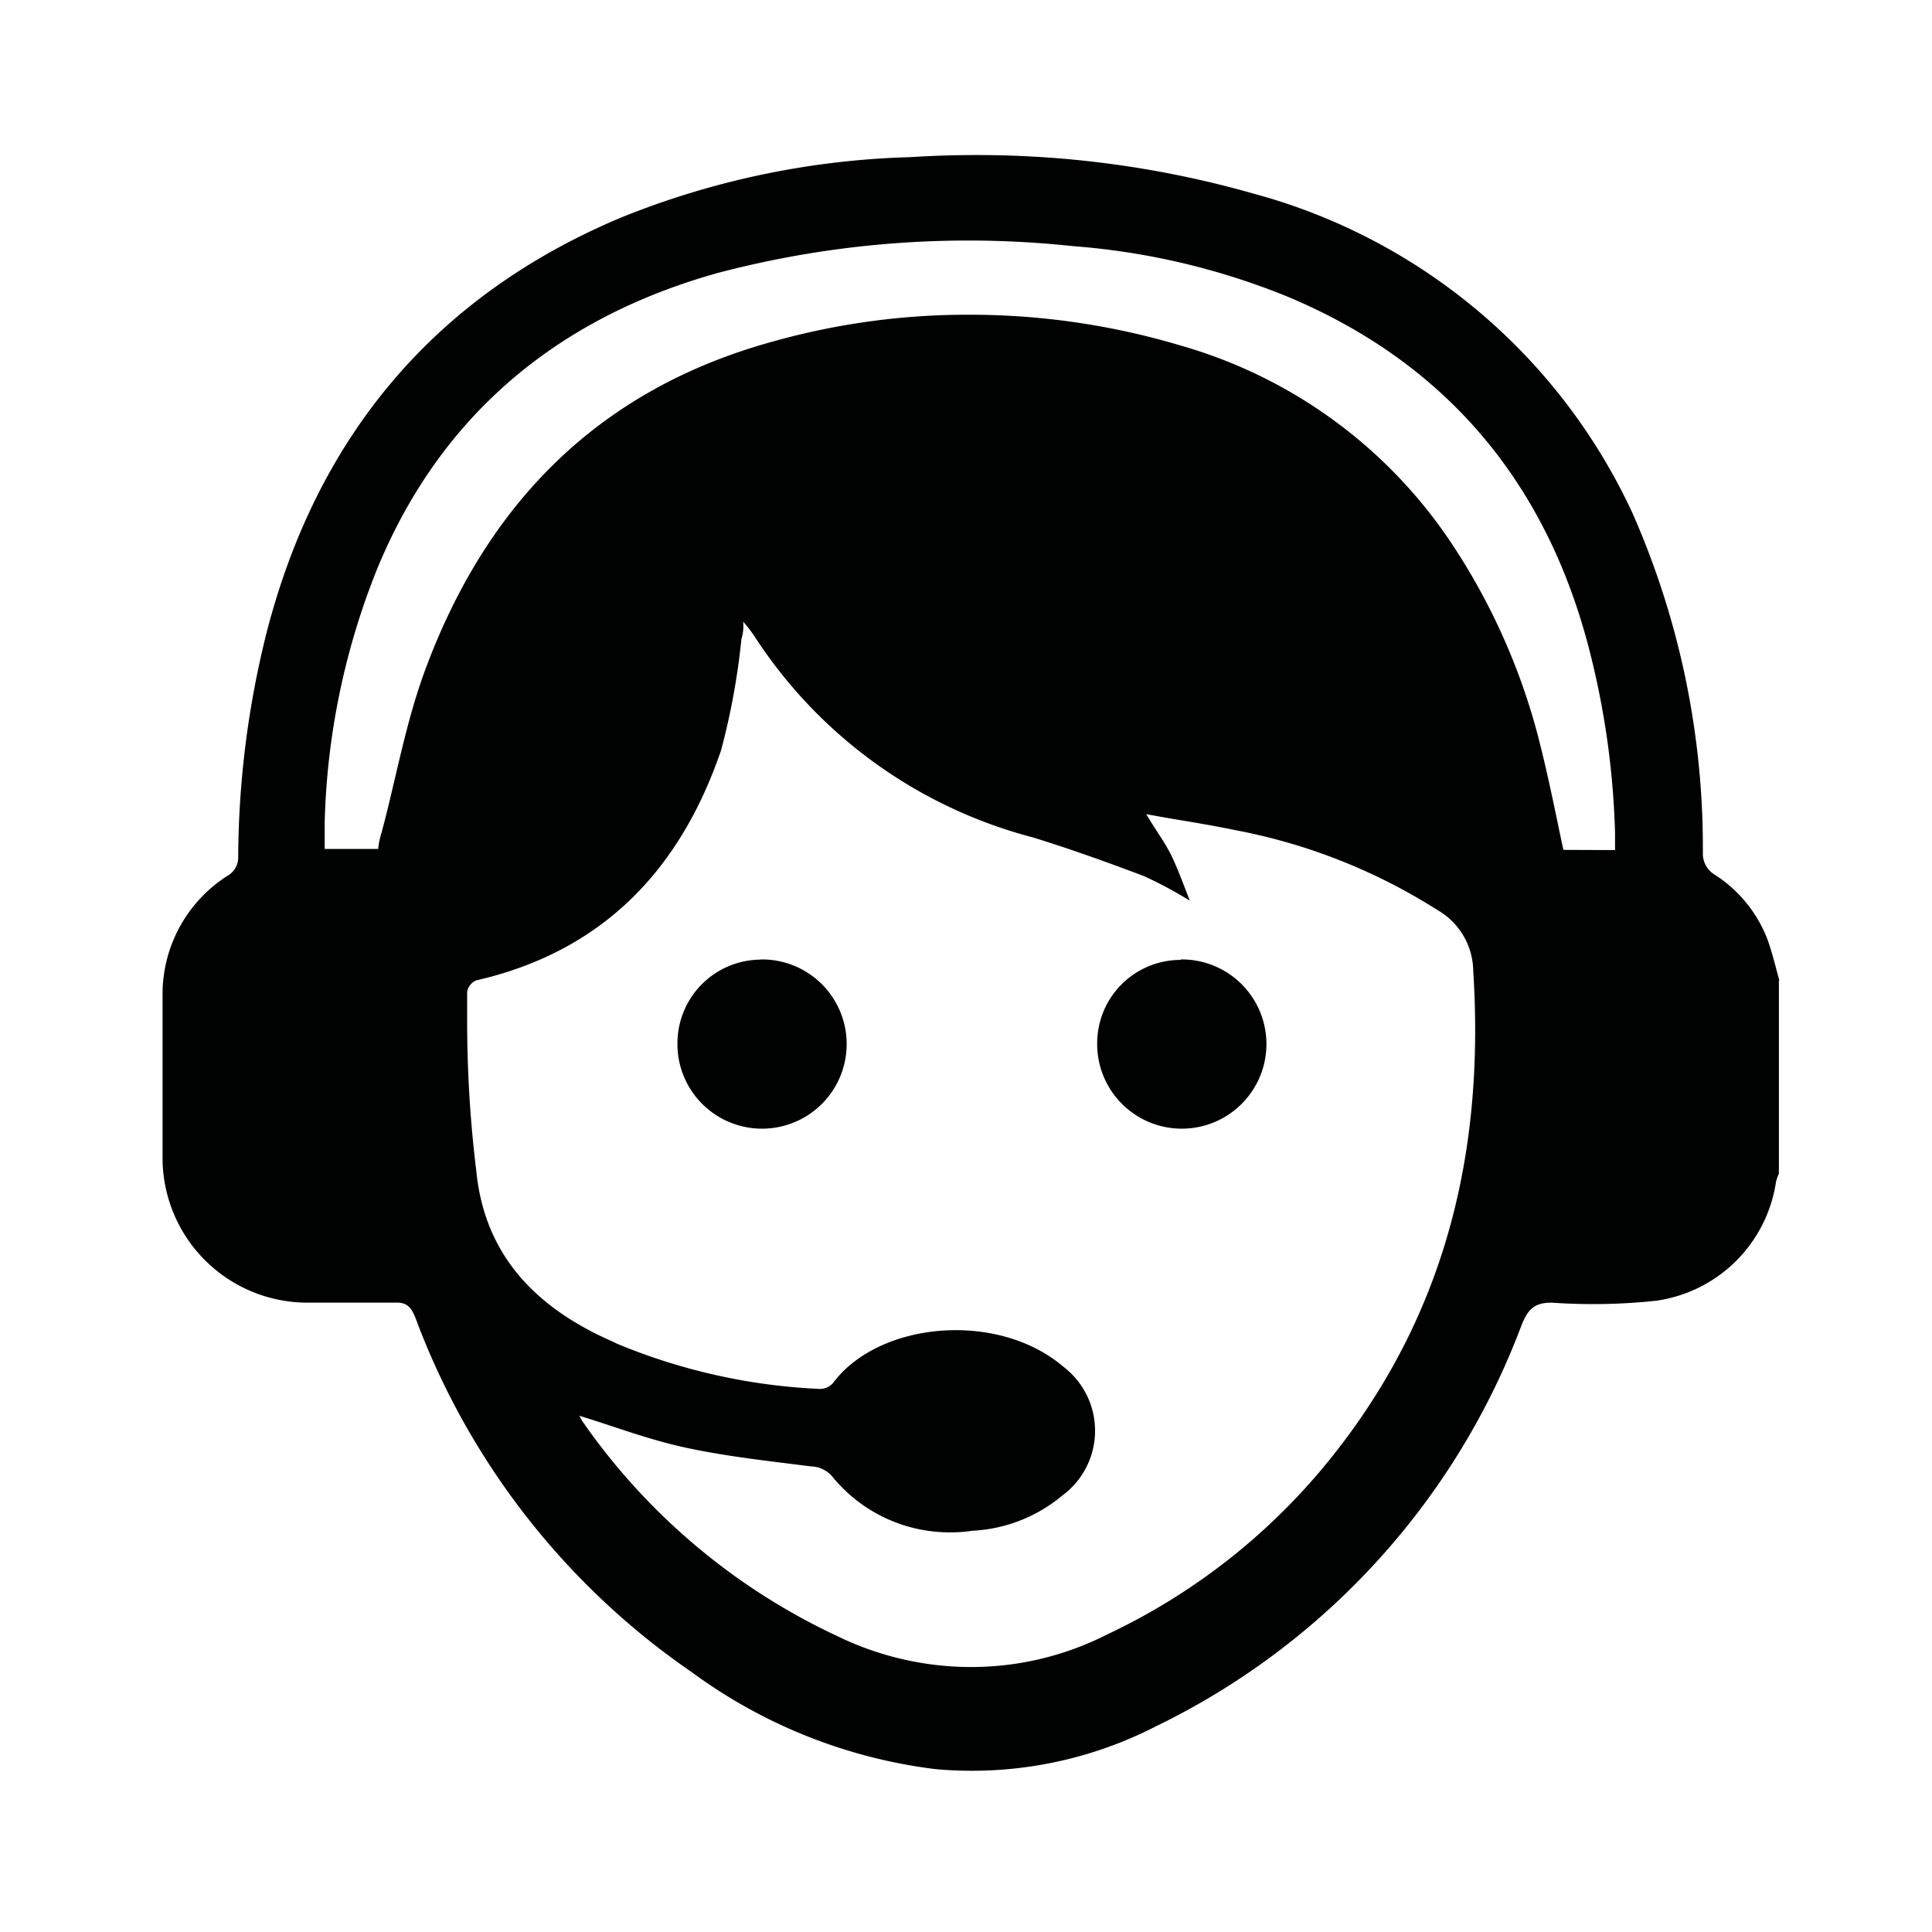 <svg id="Icons" xmlns="http://www.w3.org/2000/svg" viewBox="0 0 200 200"><defs><style>.cls-1{fill:#000201;}</style></defs><title>124-conseiller</title><path class="cls-1" d="M184.15,101.49v20a6.73,6.73,0,0,0-.29.8,14.6,14.6,0,0,1-12.48,12.37A61.6,61.6,0,0,1,165,135q-2.21,0-4.38-.15c-1.67,0-2.42.58-3.11,2.33a75.71,75.71,0,0,1-37.79,41.5,41.73,41.73,0,0,1-19.08,4.63c-1.31,0-2.61-.06-3.88-.18a53.62,53.62,0,0,1-25.11-10A77.12,77.12,0,0,1,43.2,136.94c-.59-1.7-1.07-2.15-2.37-2.09h-9a15,15,0,0,1-15-14.69c0-5.86,0-11.66,0-17.5a14.53,14.53,0,0,1,6.72-12,2.18,2.18,0,0,0,1.11-1.88V88.6a97,97,0,0,1,2.91-23c5.09-19.91,17-34.83,36.8-43.11a86,86,0,0,1,29.8-6.22c2.17-.14,4.54-.22,6.94-.22a104.45,104.45,0,0,1,28.68,4A60.63,60.63,0,0,1,169,53.13a85.72,85.72,0,0,1,7.28,34.76v.48a2.52,2.52,0,0,0,1.25,2.19A13.85,13.85,0,0,1,183,97.33c.51,1.45.81,2.8,1.2,4.15ZM76.93,64.36a4.65,4.65,0,0,1-.18,1.81,73,73,0,0,1-2.1,11.48c-4.09,12-11.92,20.77-25.36,23.84a1.61,1.61,0,0,0-.93,1.16c0,.92,0,2,0,3.06a127.33,127.33,0,0,0,.94,15.46c.84,8.63,6,14.13,14.05,17.68l.57.27a61.73,61.73,0,0,0,20.91,4.66,1.81,1.81,0,0,0,1.41-.62c4.78-6.39,17.09-7.47,23.86-1.66a8.33,8.33,0,0,1-.16,13.34,15.67,15.67,0,0,1-9.25,3.62,15.35,15.35,0,0,1-2.3.17A15.67,15.67,0,0,1,86.28,153a3,3,0,0,0-2.33-1.2c-4.25-.54-8.49-1-12.64-1.87s-7.58-2.23-11.34-3.37l.3.54a66.18,66.18,0,0,0,26.37,22.25,31.65,31.65,0,0,0,13.86,3.22,31.07,31.07,0,0,0,14.13-3.38,65.33,65.33,0,0,0,24.16-19.55C150,135,153.65,118.45,152.51,100.52a7.39,7.39,0,0,0-3.73-6.33,59.73,59.73,0,0,0-20.93-8.26c-3.17-.66-6-1.05-9.19-1.65,1,1.71,2,3,2.68,4.45s1.17,2.83,1.83,4.51a42.93,42.93,0,0,0-4.76-2.55c-4-1.51-7.69-2.83-11.48-4A49.15,49.15,0,0,1,78.07,65.82a14.69,14.69,0,0,0-1.15-1.48ZM167.19,88V86.26a85.43,85.43,0,0,0-2.69-19.09c-4.35-16.83-14.46-29.49-31.31-36.5a73.53,73.53,0,0,0-22.12-5.19,101.72,101.72,0,0,0-36.7,2.76C58.16,32.74,45.71,42.61,39,59a75.32,75.32,0,0,0-5.39,26.19v2.69h5.54a8,8,0,0,1,.36-1.72C41,80.58,42,74.8,44,69.39c6.38-17.27,18-29.12,36.1-34.06a74.49,74.49,0,0,1,20.26-2.75,76.23,76.23,0,0,1,21.86,3.19A50.22,50.22,0,0,1,150.43,56.5a66.44,66.44,0,0,1,9,20.55c1,4,1.66,7.44,2.41,10.93Z"/><path class="cls-1" d="M78.74,99.32h.15a8.76,8.76,0,1,1-8.76,9V108a8.66,8.66,0,0,1,8.57-8.66Z"/><path class="cls-1" d="M122.27,99.32h.06a8.76,8.76,0,1,1-8.75,8.79c0-4.82,0,0,0,0V108a8.63,8.63,0,0,1,8.6-8.63Z"/></svg>